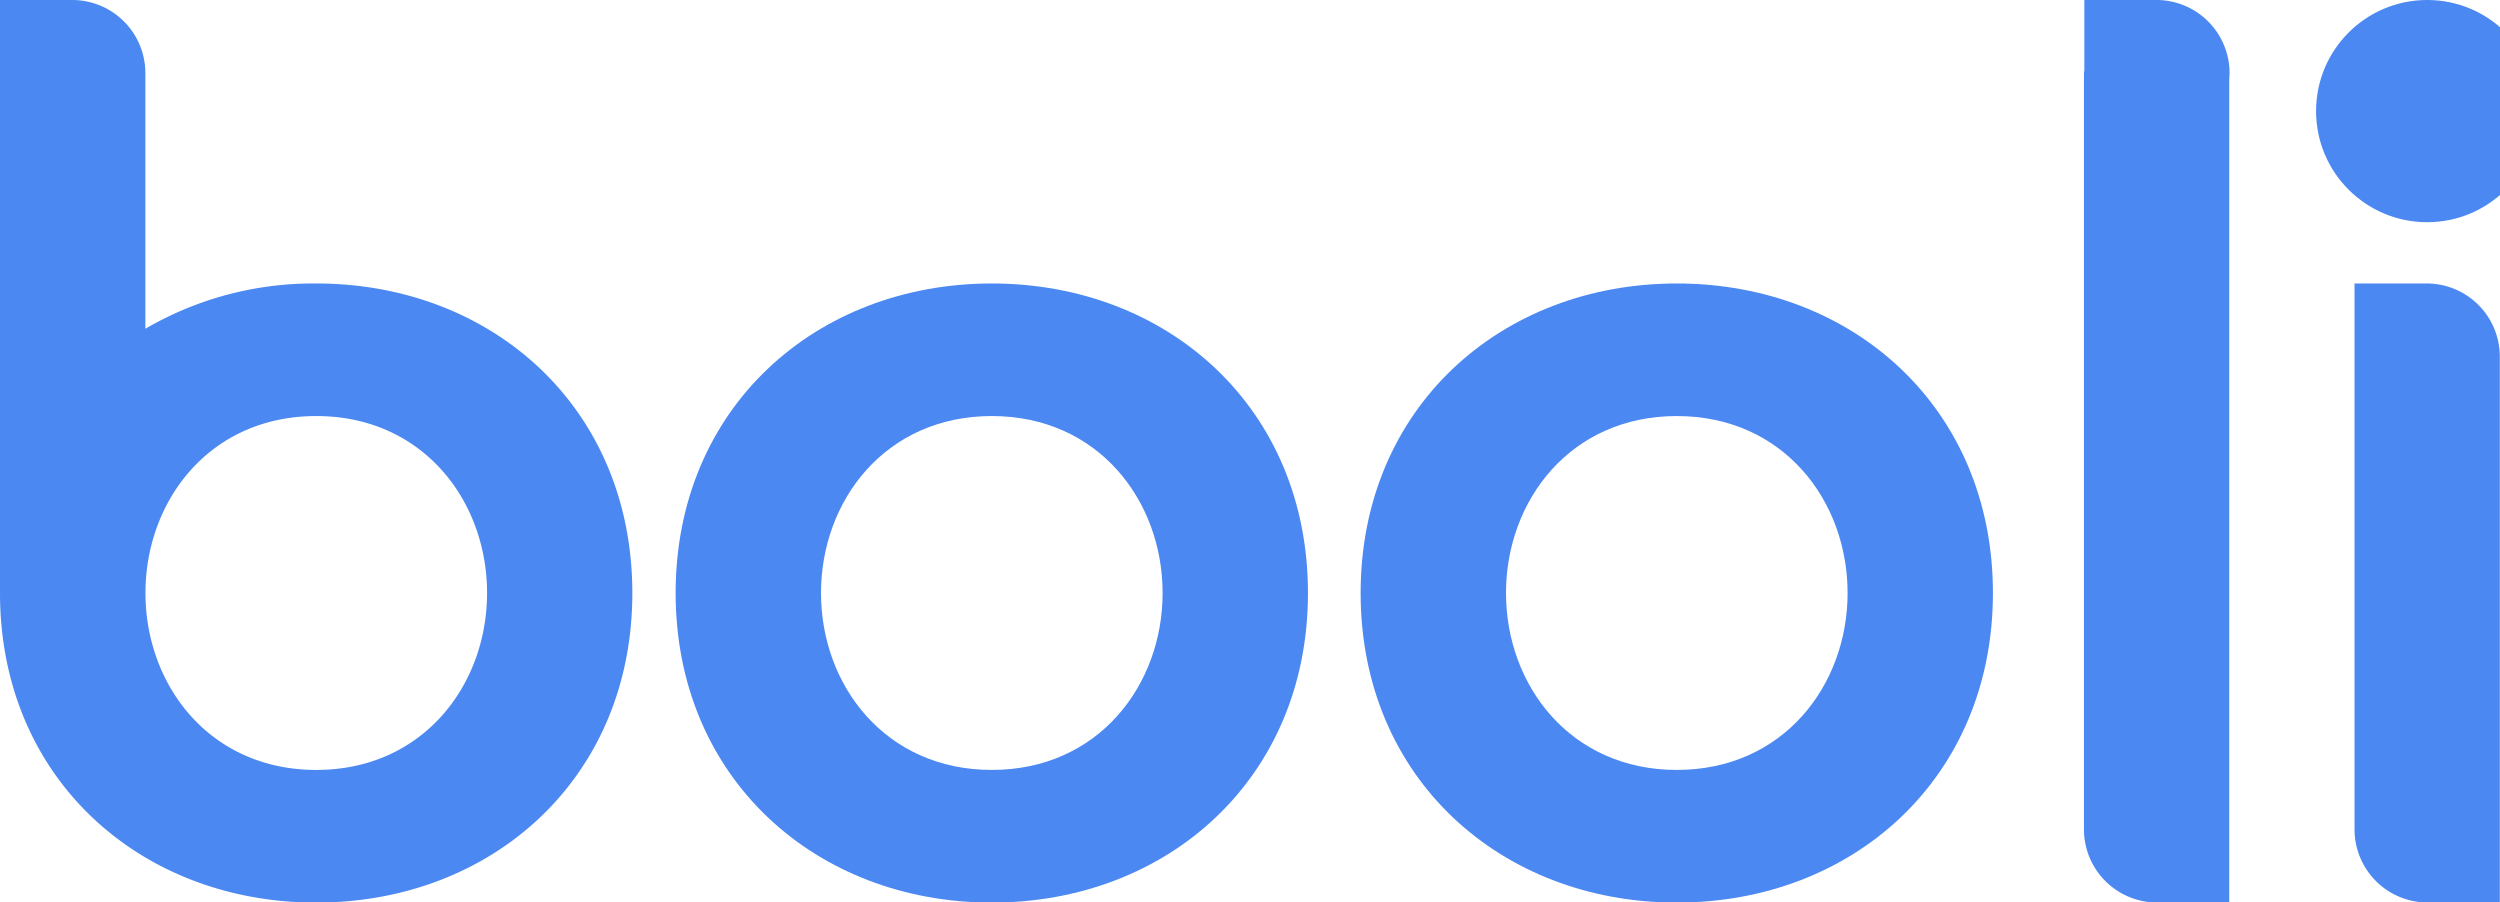 <svg xmlns="http://www.w3.org/2000/svg" viewBox="0 0 536.9 193.8"><defs><style>.cls-1{fill:#4b88f2;}</style></defs><title>Asset 1</title><g id="Layer_2" data-name="Layer 2"><g id="Lager_1-2" data-name="Lager 1"><path d="M67.92,60.88a71.64,71.64,0,0,0-36.7,9.72V15.89s0,0,0-.07A15.71,15.71,0,0,0,15.62,0H0V15.82H0V127.36H0c0,39.83,30.18,66.48,67.9,66.48s67.9-26.64,67.9-66.48S105.64,60.88,67.92,60.88Zm0,104.47c-22.89,0-36.68-18.2-36.68-38s13.79-38,36.68-38,36.68,18.2,36.68,38S90.81,165.35,67.92,165.35Z" style="fill:#4b88f2"/><path d="M463.23,0h-15.6V15.36h-.08V178h0a15.71,15.71,0,0,0,15.6,15.82h15.6s0-7.08,0-15.82h0V17.16c0-.44.07-.89.07-1.34A15.71,15.71,0,0,0,463.23,0Z" style="fill:#4b88f2"/><path d="M521.26,60.88h-15.6V76.7h0V178h0a15.71,15.71,0,0,0,15.6,15.82h15.6V178h0V76.7h0A15.71,15.71,0,0,0,521.26,60.88Z" style="fill:#4b88f2"/><path d="M213,60.88c-37.72,0-67.9,26.65-67.9,66.48s30.18,66.48,67.9,66.48,67.9-26.64,67.9-66.48S250.72,60.88,213,60.88Zm0,104.47c-22.89,0-36.68-18.2-36.68-38s13.79-38,36.68-38,36.68,18.2,36.68,38S235.89,165.35,213,165.35Z" style="fill:#4b88f2"/><path d="M360.11,60.88c-37.72,0-67.9,26.65-67.9,66.48s30.18,66.48,67.9,66.48S428,167.2,428,127.36,397.83,60.88,360.11,60.88Zm0,104.47c-22.89,0-36.68-18.2-36.68-38s13.79-38,36.68-38,36.68,18.2,36.68,38S383,165.35,360.11,165.35Z" style="fill:#4b88f2"/><circle cx="521.26" cy="23.86" r="23.86" style="fill:#4b88f2"/></g></g></svg>